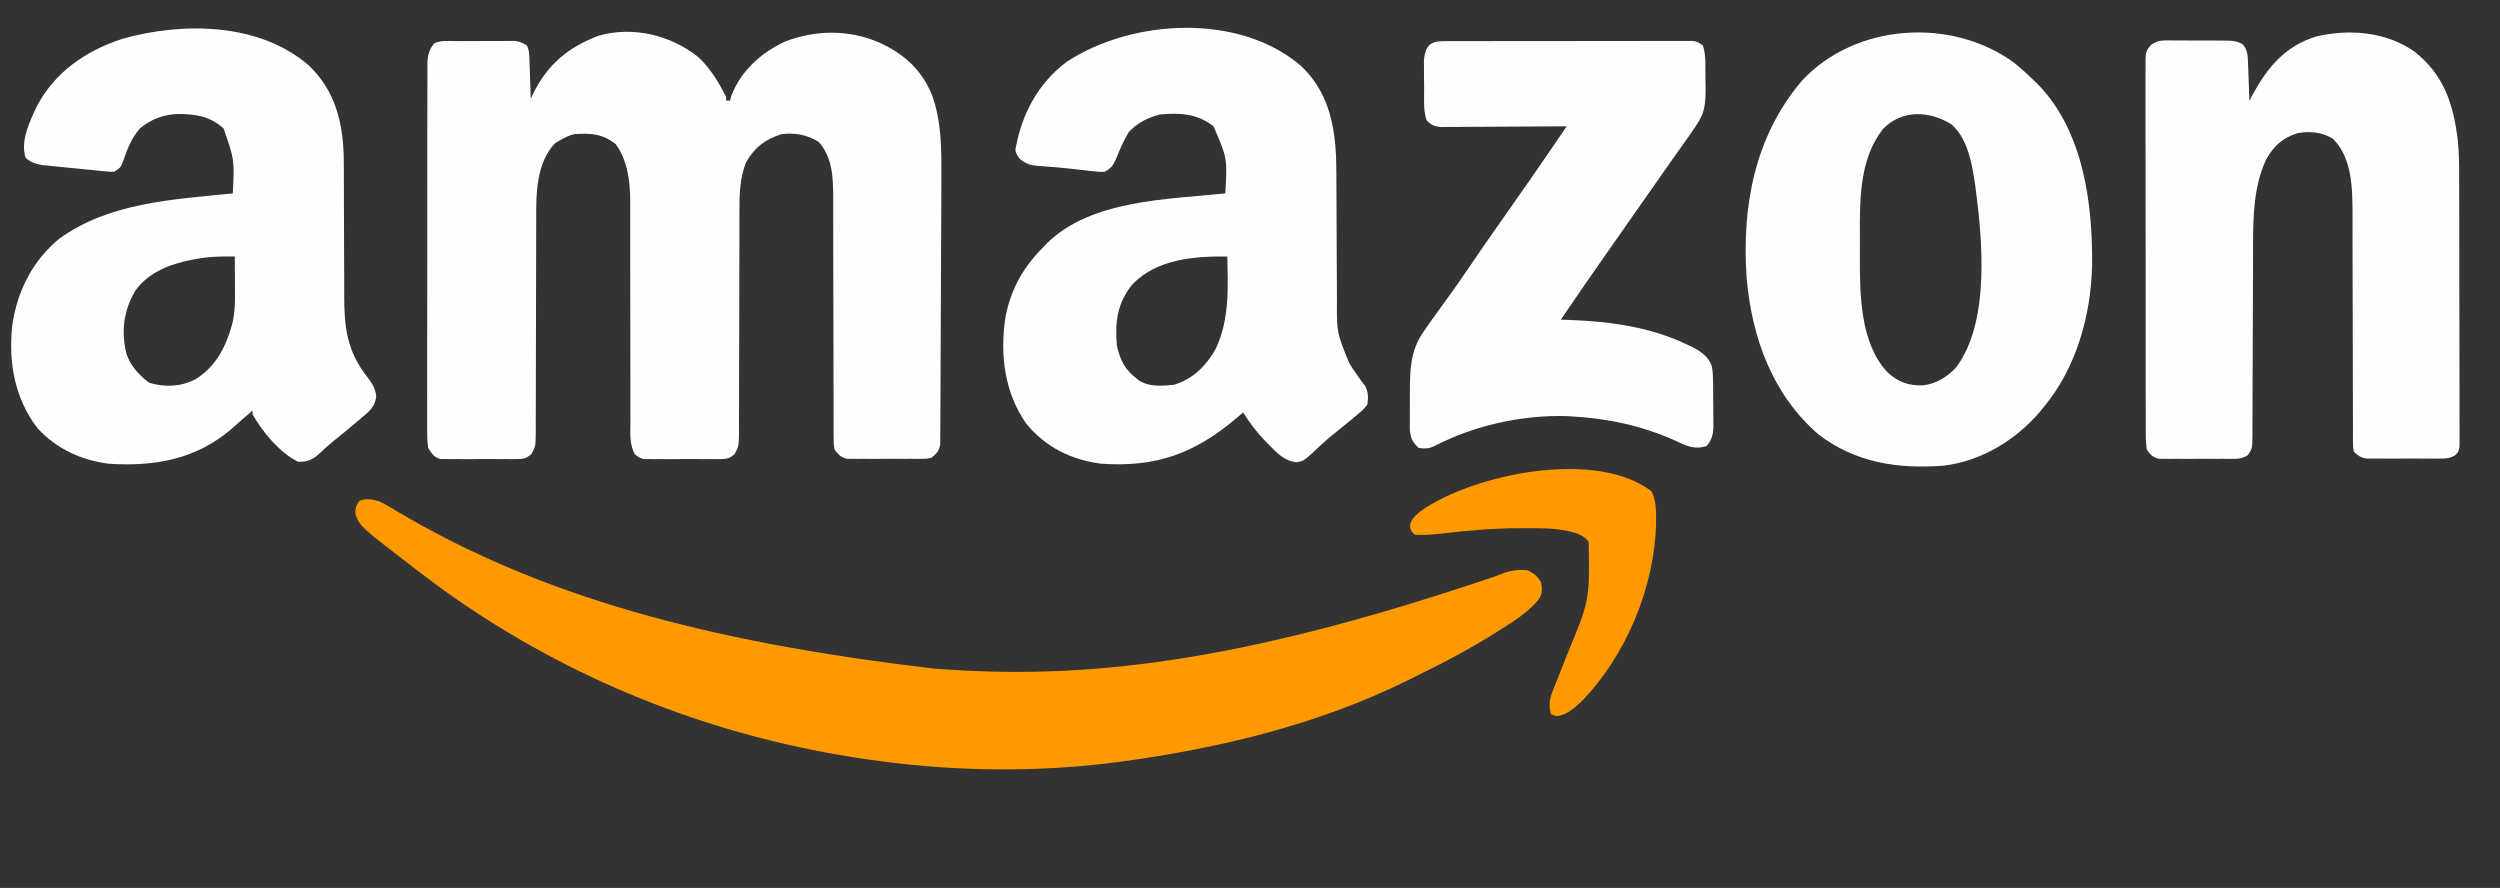<?xml version="1.0" encoding="UTF-8"?>
<svg version="1.1" xmlns="http://www.w3.org/2000/svg" width="1267" height="450">
<rect width="100%" height="100%" fill="#333333" stroke="none"/>
<path d="M0 0 C6.113 5.493 10.542 13.011 14.312 20.25 C14.312 20.91 14.312 21.57 14.312 22.25 C14.973 22.25 15.633 22.25 16.312 22.25 C16.519 21.446 16.725 20.641 16.938 19.812 C21.88 7.006 32.057 -2.055 44.312 -7.75 C59.923 -13.643 76.521 -13.815 91.914 -7.203 C104.501 -1.363 113.142 6.254 118.625 19.312 C123.604 33.015 123.469 47.282 123.398 61.707 C123.394 63.21 123.391 64.713 123.388 66.216 C123.379 70.254 123.362 74.293 123.344 78.332 C123.332 80.858 123.321 83.385 123.311 85.911 C123.278 93.829 123.24 101.746 123.196 109.663 C123.145 118.784 123.111 127.905 123.09 137.027 C123.074 144.098 123.042 151.169 122.999 158.24 C122.973 162.457 122.954 166.673 122.951 170.889 C122.948 174.845 122.926 178.8 122.89 182.756 C122.88 184.207 122.876 185.658 122.88 187.11 C122.885 189.089 122.862 191.069 122.838 193.048 C122.833 194.156 122.828 195.263 122.823 196.405 C122.195 199.903 121.078 201.087 118.312 203.25 C116.15 203.758 116.15 203.758 113.791 203.768 C112.903 203.78 112.016 203.793 111.101 203.806 C110.15 203.798 109.199 203.79 108.219 203.781 C107.235 203.785 106.251 203.789 105.238 203.793 C103.16 203.796 101.082 203.788 99.004 203.771 C95.824 203.75 92.645 203.771 89.465 203.797 C87.445 203.794 85.426 203.789 83.406 203.781 C82.455 203.789 81.504 203.797 80.524 203.806 C79.192 203.787 79.192 203.787 77.834 203.768 C77.056 203.764 76.277 203.761 75.475 203.758 C72.412 203.038 71.288 201.669 69.312 199.25 C68.81 196.631 68.81 196.631 68.807 193.597 C68.796 192.445 68.785 191.293 68.774 190.106 C68.782 188.845 68.79 187.585 68.798 186.287 C68.793 184.943 68.786 183.599 68.777 182.255 C68.761 179.362 68.759 176.469 68.766 173.576 C68.776 168.994 68.759 164.412 68.738 159.83 C68.707 152.575 68.696 145.32 68.692 138.065 C68.685 125.095 68.656 112.125 68.607 99.155 C68.591 94.608 68.585 90.062 68.589 85.515 C68.589 82.674 68.581 79.832 68.572 76.991 C68.568 75.063 68.574 73.135 68.58 71.207 C68.534 61.155 68.24 51.167 61.312 43.25 C55.567 39.539 49.099 38.364 42.312 39.25 C34.021 41.922 28.777 45.934 24.426 53.445 C21.093 61.841 21.026 70.507 21.057 79.423 C21.052 81.389 21.046 83.355 21.04 85.321 C21.036 87.414 21.036 89.507 21.038 91.6 C21.041 95.975 21.027 100.35 21.009 104.725 C20.962 117.159 20.938 129.592 20.932 142.026 C20.928 148.908 20.91 155.791 20.877 162.674 C20.856 167.021 20.854 171.368 20.865 175.716 C20.868 179.052 20.845 182.388 20.827 185.724 C20.839 187.525 20.839 187.525 20.851 189.362 C20.771 197.397 20.771 197.397 18.569 201.492 C16.022 203.476 14.894 203.881 11.699 203.897 C10.791 203.913 9.884 203.928 8.948 203.945 C7.975 203.935 7.002 203.924 6 203.914 C4.491 203.921 4.491 203.921 2.952 203.929 C0.827 203.932 -1.298 203.923 -3.423 203.902 C-6.676 203.875 -9.926 203.902 -13.18 203.934 C-15.245 203.93 -17.31 203.924 -19.375 203.914 C-20.348 203.924 -21.321 203.934 -22.323 203.945 C-23.685 203.921 -23.685 203.921 -25.074 203.897 C-25.87 203.893 -26.667 203.889 -27.487 203.885 C-29.688 203.25 -29.688 203.25 -31.945 201.508 C-34.708 196.343 -34.232 191.247 -34.186 185.48 C-34.191 184.182 -34.197 182.884 -34.203 181.546 C-34.214 178.726 -34.214 175.907 -34.204 173.087 C-34.188 168.618 -34.202 164.149 -34.22 159.68 C-34.251 150.989 -34.252 142.297 -34.25 133.606 C-34.249 122.569 -34.259 111.532 -34.299 100.495 C-34.314 96.064 -34.314 91.632 -34.301 87.201 C-34.298 85.099 -34.301 82.998 -34.307 80.897 C-34.315 78.349 -34.311 75.802 -34.295 73.255 C-34.355 63.061 -35.54 52.68 -41.688 44.25 C-48.486 38.978 -54.323 38.642 -62.688 39.25 C-65.451 39.927 -67.16 40.806 -69.688 42.25 C-70.554 42.745 -71.42 43.24 -72.312 43.75 C-81.934 53.877 -81.99 69.24 -81.943 82.375 C-81.946 83.627 -81.95 84.879 -81.954 86.168 C-81.961 88.864 -81.964 91.56 -81.962 94.256 C-81.959 98.522 -81.974 102.788 -81.991 107.054 C-82.038 119.175 -82.062 131.296 -82.068 143.417 C-82.072 150.132 -82.09 156.847 -82.123 163.562 C-82.144 167.801 -82.146 172.039 -82.135 176.278 C-82.132 179.529 -82.155 182.78 -82.173 186.031 C-82.165 187.2 -82.157 188.37 -82.149 189.575 C-82.229 197.402 -82.229 197.402 -84.431 201.473 C-86.979 203.479 -88.094 203.881 -91.301 203.897 C-92.209 203.913 -93.116 203.928 -94.052 203.945 C-95.025 203.935 -95.998 203.924 -97 203.914 C-98.509 203.921 -98.509 203.921 -100.048 203.929 C-102.173 203.932 -104.298 203.923 -106.423 203.902 C-109.676 203.875 -112.926 203.902 -116.18 203.934 C-118.245 203.93 -120.31 203.924 -122.375 203.914 C-123.348 203.924 -124.321 203.934 -125.323 203.945 C-126.685 203.921 -126.685 203.921 -128.074 203.897 C-128.87 203.893 -129.667 203.889 -130.487 203.885 C-133.859 202.912 -134.82 201.179 -136.688 198.25 C-137.071 195.398 -137.225 192.937 -137.189 190.09 C-137.194 189.272 -137.2 188.455 -137.205 187.612 C-137.219 184.875 -137.204 182.139 -137.189 179.402 C-137.193 177.439 -137.198 175.476 -137.206 173.513 C-137.22 168.183 -137.208 162.852 -137.192 157.522 C-137.178 151.945 -137.184 146.369 -137.188 140.793 C-137.191 131.428 -137.177 122.063 -137.154 112.698 C-137.127 101.869 -137.126 91.039 -137.137 80.209 C-137.148 69.795 -137.142 59.381 -137.128 48.966 C-137.122 44.532 -137.122 40.099 -137.127 35.665 C-137.132 30.445 -137.122 25.225 -137.1 20.004 C-137.094 18.088 -137.094 16.171 -137.099 14.254 C-137.105 11.639 -137.092 9.025 -137.075 6.41 C-137.081 5.65 -137.087 4.89 -137.093 4.107 C-137.04 -0.343 -136.445 -3.215 -133.688 -6.75 C-130.285 -8.451 -126.407 -7.913 -122.664 -7.918 C-121.317 -7.923 -121.317 -7.923 -119.944 -7.928 C-118.042 -7.933 -116.141 -7.935 -114.239 -7.935 C-111.331 -7.937 -108.424 -7.956 -105.516 -7.975 C-103.669 -7.978 -101.823 -7.98 -99.977 -7.98 C-99.107 -7.988 -98.237 -7.995 -97.34 -8.002 C-96.526 -7.999 -95.712 -7.996 -94.874 -7.993 C-94.16 -7.994 -93.447 -7.996 -92.712 -7.997 C-90.322 -7.705 -88.731 -7.009 -86.688 -5.75 C-85.374 -3.123 -85.475 -1.024 -85.371 1.914 C-85.329 3.036 -85.287 4.157 -85.244 5.312 C-85.205 6.488 -85.166 7.664 -85.125 8.875 C-85.082 10.058 -85.039 11.242 -84.994 12.461 C-84.888 15.391 -84.786 18.32 -84.688 21.25 C-84.31 20.439 -83.932 19.628 -83.543 18.793 C-76.112 3.845 -65.888 -4.68 -50.43 -10.617 C-32.886 -15.639 -14.019 -10.997 0 0 Z " fill="#FEFEFE" transform="translate(353.688,28.75)"/>
<path d="M0 0 C12.983 12.407 17.176 27.963 17.687 45.622 C17.769 50.19 17.782 54.758 17.778 59.327 C17.777 62.377 17.79 65.427 17.807 68.478 C17.853 77.139 17.878 85.801 17.885 94.463 C17.89 99.79 17.914 105.116 17.95 110.443 C17.96 112.455 17.962 114.468 17.957 116.481 C17.916 132.776 19.368 144.967 29.789 158.08 C32.203 161.298 33.877 163.867 34.195 167.945 C33.338 172.772 31.34 174.801 27.691 177.773 C27.103 178.283 26.515 178.792 25.909 179.317 C24.128 180.849 22.321 182.346 20.504 183.836 C19.003 185.085 19.003 185.085 17.473 186.359 C15.66 187.851 13.836 189.33 12 190.793 C9.648 192.718 7.461 194.748 5.254 196.836 C1.798 199.875 -0.762 201.015 -5.496 200.836 C-14.94 196.09 -23.302 185.895 -28.496 176.836 C-28.496 176.176 -28.496 175.516 -28.496 174.836 C-28.946 175.237 -29.396 175.638 -29.859 176.051 C-32.059 177.994 -34.278 179.914 -36.496 181.836 C-37.317 182.569 -38.138 183.303 -38.984 184.059 C-57.069 199.679 -78.243 203.413 -101.496 201.836 C-115.376 200.064 -127.978 194.236 -137.496 183.836 C-149.077 168.747 -152.311 150.426 -150.273 131.8 C-147.832 114.474 -140.097 99.081 -126.496 87.836 C-101.192 69.443 -68.588 67.894 -38.496 64.836 C-37.666 47.772 -37.666 47.772 -43.184 31.961 C-50.103 25.603 -57.813 24.542 -66.91 24.617 C-74.034 25.052 -79.944 27.293 -85.496 31.836 C-90.033 37.036 -92.057 42.544 -94.285 49.043 C-95.496 51.836 -95.496 51.836 -98.496 53.836 C-100.678 53.911 -100.678 53.911 -103.223 53.664 C-104.164 53.578 -105.106 53.491 -106.077 53.403 C-107.584 53.246 -107.584 53.246 -109.121 53.086 C-110.148 52.986 -111.174 52.886 -112.232 52.783 C-114.323 52.576 -116.414 52.364 -118.504 52.146 C-121.208 51.866 -123.914 51.607 -126.621 51.355 C-128.121 51.205 -129.621 51.052 -131.121 50.898 C-132.433 50.766 -133.746 50.633 -135.098 50.496 C-138.648 49.807 -140.753 49.196 -143.496 46.836 C-146.293 38.314 -141.409 28.361 -137.809 20.648 C-128.484 3.162 -113.15 -7.295 -94.734 -13.414 C-64.222 -22.086 -25.187 -21.837 0 0 Z M-57.059 98.086 C-58.153 98.288 -58.153 98.288 -59.27 98.495 C-70.189 100.634 -81.175 104.734 -87.871 114.086 C-93.829 124 -95.209 134.848 -92.434 146.086 C-90.252 152.476 -86.168 156.8 -80.871 160.836 C-72.975 163.175 -64.74 162.886 -57.414 159.016 C-46.737 152.449 -41.557 141.733 -38.496 129.836 C-37.674 125.614 -37.378 121.642 -37.398 117.344 C-37.402 116.145 -37.405 114.946 -37.408 113.711 C-37.417 112.473 -37.425 111.236 -37.434 109.961 C-37.438 108.7 -37.443 107.44 -37.447 106.141 C-37.459 103.039 -37.475 99.938 -37.496 96.836 C-44.156 96.697 -50.507 96.853 -57.059 98.086 Z " fill="#FEFEFE" transform="translate(156.496,33.164)"/>
<path d="M0 0 C13.288 12.498 17.054 28.443 17.863 46.163 C18.023 51.514 18.05 56.864 18.055 62.217 C18.059 65.2 18.076 68.182 18.096 71.164 C18.151 79.63 18.182 88.095 18.206 96.56 C18.222 101.774 18.252 106.987 18.291 112.2 C18.303 114.171 18.309 116.141 18.309 118.112 C18.183 135.169 18.183 135.169 24.562 150.75 C25.334 151.984 25.334 151.984 26.121 153.242 C27.207 154.873 28.325 156.483 29.473 158.07 C30.018 158.831 30.563 159.591 31.125 160.375 C31.628 161.039 32.13 161.703 32.648 162.387 C34.243 165.718 34.229 168.042 33.75 171.688 C31.73 174.242 31.73 174.242 28.938 176.562 C27.932 177.415 26.927 178.267 25.891 179.145 C24.845 179.994 23.799 180.842 22.75 181.688 C21.817 182.454 20.883 183.221 19.922 184.012 C18.106 185.498 16.282 186.975 14.449 188.441 C11.678 190.747 9.103 193.195 6.5 195.688 C1.486 200.232 1.486 200.232 -2.062 200.938 C-8.194 200.457 -11.965 196.327 -16.125 192.125 C-16.91 191.339 -16.91 191.339 -17.71 190.536 C-22.155 185.981 -25.862 181.08 -29.25 175.688 C-30.199 176.512 -31.148 177.338 -32.125 178.188 C-53.492 196.416 -73.039 203.645 -101.25 201.688 C-116.412 199.662 -129.195 193.435 -139.035 181.527 C-150.305 165.645 -152.62 145.895 -149.598 127.004 C-146.867 112.946 -140.428 101.759 -130.25 91.688 C-129.66 91.064 -129.069 90.44 -128.461 89.797 C-106.072 67.901 -67.41 67.763 -38.25 64.688 C-37.262 46.734 -37.262 46.734 -44.25 30.688 C-52.58 24.209 -61.017 23.829 -71.25 24.688 C-77.53 26.206 -82.81 28.938 -87.25 33.688 C-89.899 38.138 -91.914 42.817 -93.812 47.625 C-95.341 50.882 -96.217 51.886 -99.25 53.688 C-101.438 53.876 -101.438 53.876 -103.82 53.613 C-104.709 53.524 -105.597 53.435 -106.512 53.343 C-107.457 53.229 -108.402 53.116 -109.375 53 C-110.834 52.841 -110.834 52.841 -112.322 52.679 C-114.324 52.46 -116.324 52.235 -118.325 52.005 C-121.058 51.708 -123.786 51.477 -126.527 51.273 C-128.122 51.141 -129.717 51.008 -131.312 50.875 C-132.043 50.83 -132.773 50.784 -133.526 50.738 C-137.306 50.383 -139.213 49.716 -142.242 47.367 C-144.25 44.688 -144.25 44.688 -144.66 42.652 C-141.609 24.86 -133.278 8.935 -118.625 -2 C-85.447 -23.742 -31.395 -26.823 0 0 Z M-85.25 110.688 C-92.985 120.11 -94.246 129.714 -93.25 141.688 C-91.776 148.301 -89.649 153.368 -84.25 157.688 C-83.198 158.554 -83.198 158.554 -82.125 159.438 C-76.882 162.933 -70.271 162.279 -64.25 161.688 C-54.534 158.784 -47.711 151.85 -42.938 143.125 C-36.128 128.17 -36.878 112.763 -37.25 96.688 C-54.078 96.5 -72.825 97.931 -85.25 110.688 Z " fill="#FEFEFE" transform="translate(659.25,33.312)"/>
<path d="M0 0 C14.923 11.732 19.769 26.413 22.027 44.854 C22.743 51.455 22.726 58.07 22.72 64.702 C22.726 66.217 22.733 67.731 22.741 69.246 C22.758 73.307 22.763 77.368 22.764 81.429 C22.766 83.97 22.77 86.511 22.775 89.053 C22.794 97.926 22.802 106.799 22.8 115.673 C22.799 123.936 22.82 132.2 22.852 140.463 C22.878 147.578 22.889 154.692 22.887 161.807 C22.887 166.048 22.893 170.29 22.914 174.531 C22.933 178.507 22.933 182.483 22.919 186.459 C22.917 187.919 22.921 189.379 22.933 190.839 C22.949 192.827 22.937 194.816 22.924 196.804 C22.925 197.917 22.926 199.031 22.927 200.178 C22.43 202.91 22.43 202.91 20.534 204.768 C18.122 206.077 16.641 206.29 13.908 206.298 C13.02 206.308 12.133 206.317 11.218 206.327 C10.267 206.321 9.316 206.315 8.336 206.309 C7.352 206.311 6.369 206.314 5.355 206.317 C3.277 206.319 1.199 206.314 -0.878 206.301 C-4.059 206.285 -7.238 206.301 -10.418 206.32 C-12.438 206.318 -14.457 206.314 -16.477 206.309 C-17.428 206.315 -18.379 206.321 -19.359 206.327 C-20.69 206.313 -20.69 206.313 -22.049 206.298 C-22.827 206.296 -23.606 206.294 -24.408 206.291 C-27.231 205.794 -28.495 204.884 -30.57 202.91 C-31.073 200.534 -31.073 200.534 -31.076 197.67 C-31.087 196.584 -31.098 195.498 -31.109 194.379 C-31.101 193.187 -31.093 191.995 -31.084 190.766 C-31.092 189.511 -31.099 188.255 -31.106 186.961 C-31.121 184.227 -31.124 181.494 -31.117 178.76 C-31.107 174.425 -31.124 170.09 -31.145 165.755 C-31.175 158.884 -31.187 152.012 -31.191 145.141 C-31.197 132.877 -31.227 120.613 -31.276 108.349 C-31.292 104.053 -31.298 99.758 -31.294 95.462 C-31.294 93.422 -31.298 91.381 -31.304 89.341 C-31.311 86.871 -31.311 84.402 -31.302 81.932 C-31.364 69.218 -31.549 53.932 -41.168 44.312 C-46.314 40.918 -53.09 40.237 -59.035 41.387 C-66.84 43.75 -71.132 47.784 -75.148 54.812 C-81.477 68.599 -81.72 83.977 -81.712 98.879 C-81.716 99.996 -81.719 101.113 -81.723 102.264 C-81.73 104.663 -81.735 107.061 -81.739 109.46 C-81.746 113.255 -81.762 117.05 -81.78 120.846 C-81.833 131.627 -81.881 142.408 -81.896 153.189 C-81.906 159.805 -81.936 166.42 -81.978 173.036 C-81.99 175.553 -81.995 178.07 -81.993 180.587 C-81.99 184.094 -82.012 187.599 -82.04 191.106 C-82.03 192.667 -82.03 192.667 -82.02 194.259 C-82.111 201.217 -82.111 201.217 -84.321 204.553 C-86.825 206.064 -88.185 206.416 -91.092 206.428 C-91.98 206.44 -92.867 206.453 -93.782 206.466 C-94.733 206.458 -95.684 206.45 -96.664 206.441 C-97.648 206.445 -98.631 206.449 -99.645 206.453 C-101.723 206.456 -103.801 206.448 -105.878 206.432 C-109.059 206.41 -112.237 206.431 -115.418 206.457 C-117.438 206.454 -119.457 206.449 -121.477 206.441 C-122.428 206.45 -123.379 206.458 -124.359 206.466 C-125.69 206.447 -125.69 206.447 -127.049 206.428 C-127.827 206.425 -128.606 206.421 -129.408 206.418 C-132.562 205.677 -133.601 204.482 -135.57 201.91 C-135.965 199.061 -136.115 196.598 -136.085 193.749 C-136.092 192.92 -136.099 192.09 -136.106 191.236 C-136.124 188.452 -136.114 185.669 -136.104 182.885 C-136.111 180.891 -136.12 178.897 -136.13 176.903 C-136.152 171.483 -136.149 166.064 -136.141 160.645 C-136.135 156.124 -136.143 151.603 -136.15 147.083 C-136.167 136.421 -136.163 125.759 -136.147 115.097 C-136.13 104.088 -136.146 93.08 -136.178 82.071 C-136.205 72.627 -136.212 63.182 -136.203 53.738 C-136.198 48.093 -136.201 42.45 -136.221 36.806 C-136.24 31.5 -136.234 26.195 -136.209 20.889 C-136.204 18.939 -136.208 16.99 -136.22 15.04 C-136.236 12.383 -136.221 9.728 -136.199 7.071 C-136.21 6.295 -136.222 5.52 -136.234 4.721 C-136.167 0.855 -135.903 -0.747 -133.164 -3.569 C-130.563 -5.094 -129.267 -5.591 -126.302 -5.592 C-125.495 -5.601 -124.687 -5.61 -123.855 -5.62 C-122.568 -5.603 -122.568 -5.603 -121.254 -5.586 C-120.36 -5.587 -119.467 -5.589 -118.546 -5.59 C-116.663 -5.589 -114.779 -5.577 -112.896 -5.556 C-110.014 -5.527 -107.134 -5.536 -104.252 -5.549 C-102.419 -5.543 -100.587 -5.534 -98.754 -5.523 C-97.463 -5.528 -97.463 -5.528 -96.146 -5.532 C-92.612 -5.477 -90.213 -5.432 -87.059 -3.75 C-84.312 -0.687 -84.4 2.522 -84.254 6.453 C-84.212 7.526 -84.17 8.599 -84.127 9.705 C-84.088 10.825 -84.048 11.944 -84.008 13.098 C-83.965 14.229 -83.921 15.36 -83.877 16.525 C-83.771 19.32 -83.669 22.115 -83.57 24.91 C-83.086 24.004 -82.601 23.098 -82.102 22.164 C-74.475 8.178 -65.599 -2.735 -49.738 -7.582 C-32.921 -11.521 -14.399 -10.062 0 0 Z " fill="#FEFEFE" transform="translate(1223.57,26.09)"/>
<path d="M0 0 C3.501 2.844 6.782 5.841 10 9 C10.688 9.664 11.377 10.328 12.086 11.012 C35.021 34.808 39.703 71.774 39.25 103.133 C38.558 128.284 31.222 154.38 15 174 C14.313 174.849 13.626 175.699 12.918 176.574 C0.612 191.053 -16.944 201.739 -36 204 C-59.246 205.735 -80.446 202.591 -99.375 188.188 C-122.721 168.009 -133.164 139.16 -135.788 108.966 C-138.37 72.794 -131.736 36.994 -107.75 8.875 C-80.727 -20.297 -31.624 -23.436 0 0 Z M-66.812 33.5 C-78.768 48.831 -78.502 69.683 -78.391 88.174 C-78.375 91.364 -78.391 94.552 -78.41 97.742 C-78.43 116.855 -78.413 141.945 -64.336 156.75 C-58.933 161.7 -53.68 163.518 -46.363 163.309 C-39.607 162.426 -34.127 159.067 -29.562 154.102 C-12.308 130.894 -16.325 89.351 -19.891 62.356 C-21.491 51.572 -23.489 38.521 -32 31 C-43.252 24.091 -57.084 23.37 -66.812 33.5 Z " fill="#FEFEFE" transform="translate(1021,32)"/>
<path d="M0 0 C3.284 1.494 6.305 3.361 9.375 5.25 C80.631 47.377 163.866 71.082 281.383 84.837 C283.788 84.987 286.19 85.159 288.594 85.336 C365.804 90.555 445.072 79.072 566.19 37.945 C571.774 35.585 575.926 34.397 582 35 C585.586 36.637 586.793 37.69 589 41 C589.609 44.448 589.746 46.847 587.794 49.863 C582.917 55.51 577.479 59.416 571.188 63.375 C570.174 64.023 569.16 64.672 568.115 65.34 C554.838 73.751 541.095 81.192 526.958 88.045 C525.045 88.978 523.144 89.931 521.242 90.887 C476.181 113.189 425.592 125.366 376 132 C375.313 132.092 374.626 132.184 373.918 132.279 C335.164 137.36 294.738 137.005 256 132 C255.342 131.915 254.685 131.83 254.007 131.743 C179.841 122.064 109.064 96.177 46.75 54.688 C45.656 53.959 44.562 53.231 43.435 52.48 C36.112 47.547 29.014 42.363 22 37 C21.336 36.495 20.673 35.99 19.989 35.469 C-9.682 12.766 -9.682 12.766 -11.875 6.5 C-12.018 3.647 -11.593 2.347 -10 0 C-6.689 -1.655 -3.459 -0.877 0 0 Z " fill="#FF9900" transform="translate(192,254)"/>
<path d="M0 0 C1.125 -0.004 2.249 -0.009 3.408 -0.013 C5.275 -0.012 5.275 -0.012 7.179 -0.012 C8.482 -0.015 9.784 -0.018 11.126 -0.022 C14.709 -0.031 18.291 -0.033 21.874 -0.034 C24.861 -0.034 27.848 -0.038 30.835 -0.042 C37.882 -0.05 44.928 -0.052 51.974 -0.052 C59.25 -0.051 66.526 -0.062 73.802 -0.077 C80.042 -0.09 86.281 -0.096 92.521 -0.095 C96.251 -0.095 99.98 -0.098 103.71 -0.108 C107.869 -0.12 112.028 -0.115 116.187 -0.109 C117.428 -0.115 118.669 -0.12 119.947 -0.126 C121.642 -0.12 121.642 -0.12 123.372 -0.114 C124.356 -0.114 125.34 -0.115 126.354 -0.115 C128.813 0.134 128.813 0.134 131.813 2.134 C133.454 7.057 133.077 12.154 133.108 17.311 C133.125 19.297 133.169 21.283 133.213 23.268 C133.262 30.612 133.045 36.042 128.813 42.134 C128.346 42.845 127.878 43.556 127.397 44.289 C125.785 46.686 124.12 49.036 122.438 51.384 C121.18 53.16 119.922 54.936 118.664 56.712 C118.024 57.612 117.384 58.513 116.724 59.44 C113.732 63.657 110.773 67.896 107.813 72.134 C106.646 73.801 105.48 75.467 104.313 77.134 C103.735 77.959 103.158 78.784 102.563 79.634 C97.313 87.134 97.313 87.134 95.563 89.634 C94.397 91.3 93.231 92.966 92.065 94.632 C89.139 98.813 86.211 102.992 83.278 107.169 C75.371 118.433 67.557 129.757 59.813 141.134 C61.036 141.171 62.259 141.208 63.52 141.247 C84.726 142.02 105.368 144.758 124.625 154.134 C125.289 154.454 125.953 154.774 126.638 155.103 C131.084 157.39 134.705 159.946 136.401 164.825 C136.979 168.067 136.996 171.285 137.016 174.567 C137.022 175.282 137.027 175.997 137.033 176.734 C137.043 178.243 137.049 179.751 137.053 181.26 C137.063 183.56 137.094 185.859 137.125 188.159 C137.132 189.628 137.137 191.098 137.141 192.567 C137.159 193.593 137.159 193.593 137.178 194.638 C137.158 198.962 136.534 201.737 133.813 205.134 C127.608 207.189 123.561 205.156 118 202.509 C100.946 194.867 83.468 191.109 64.813 190.134 C64.029 190.091 63.245 190.049 62.438 190.005 C39.888 189.418 15.747 194.805 -4.274 205.219 C-7.115 206.577 -9.086 206.586 -12.187 206.134 C-15.33 203.22 -16.137 201.523 -16.689 197.236 C-16.708 195.719 -16.705 194.202 -16.683 192.684 C-16.685 191.872 -16.686 191.059 -16.688 190.222 C-16.686 188.505 -16.675 186.788 -16.654 185.07 C-16.625 182.472 -16.633 179.875 -16.646 177.276 C-16.634 166.794 -16.348 157.14 -10.312 148.134 C-9.392 146.757 -9.392 146.757 -8.453 145.352 C-5.135 140.639 -1.761 135.966 1.633 131.307 C5.6 125.853 9.458 120.336 13.25 114.759 C17.706 108.206 22.201 101.684 26.75 95.196 C27.332 94.366 27.914 93.536 28.514 92.681 C30.858 89.34 33.204 86 35.551 82.662 C42.353 72.987 49.101 63.279 55.754 53.501 C56.78 51.995 56.78 51.995 57.826 50.46 C59.488 48.018 61.151 45.576 62.813 43.134 C61.982 43.14 61.152 43.147 60.296 43.154 C52.468 43.214 44.641 43.26 36.813 43.289 C32.788 43.305 28.764 43.326 24.74 43.36 C20.856 43.393 16.972 43.411 13.088 43.418 C11.607 43.424 10.125 43.435 8.644 43.451 C6.568 43.473 4.493 43.476 2.417 43.474 C1.236 43.481 0.055 43.488 -1.163 43.494 C-4.49 43.098 -5.848 42.496 -8.187 40.134 C-9.918 34.94 -9.413 29.375 -9.427 23.937 C-9.437 21.773 -9.468 19.61 -9.5 17.446 C-9.506 16.063 -9.512 14.681 -9.515 13.298 C-9.525 12.044 -9.534 10.791 -9.544 9.499 C-8.819 2.653 -6.532 0.011 0 0 Z " fill="#FEFEFE" transform="translate(731.187,20.866)"/>
<path d="M0 0 C2.147 4.483 2.352 8.916 2.312 13.812 C2.307 14.555 2.301 15.297 2.295 16.061 C1.6 48.706 -13.081 83.784 -36 107 C-39.668 110.316 -42.998 113.236 -48 114 C-49.485 113.505 -49.485 113.505 -51 113 C-52.159 108.18 -51.784 105.416 -49.938 100.844 C-49.473 99.667 -49.009 98.49 -48.531 97.278 C-48.156 96.353 -48.156 96.353 -47.773 95.41 C-46.462 92.17 -45.201 88.911 -43.938 85.652 C-43.684 85.001 -43.43 84.349 -43.168 83.678 C-31.328 55.25 -31.328 55.25 -31.863 25.703 C-34.429 21.859 -38.974 20.889 -43.266 19.934 C-50.223 18.601 -57.19 18.655 -64.25 18.688 C-65.316 18.688 -65.316 18.688 -66.404 18.688 C-79.661 18.709 -92.653 19.802 -105.816 21.344 C-110.599 21.884 -115.192 22.32 -120 22 C-122 20 -122 20 -122.438 17.688 C-121.812 13.843 -119.86 12.585 -117 10 C-90.623 -8.684 -28.197 -21.694 0 0 Z " fill="#FF9900" transform="translate(837,249)"/>
</svg>
